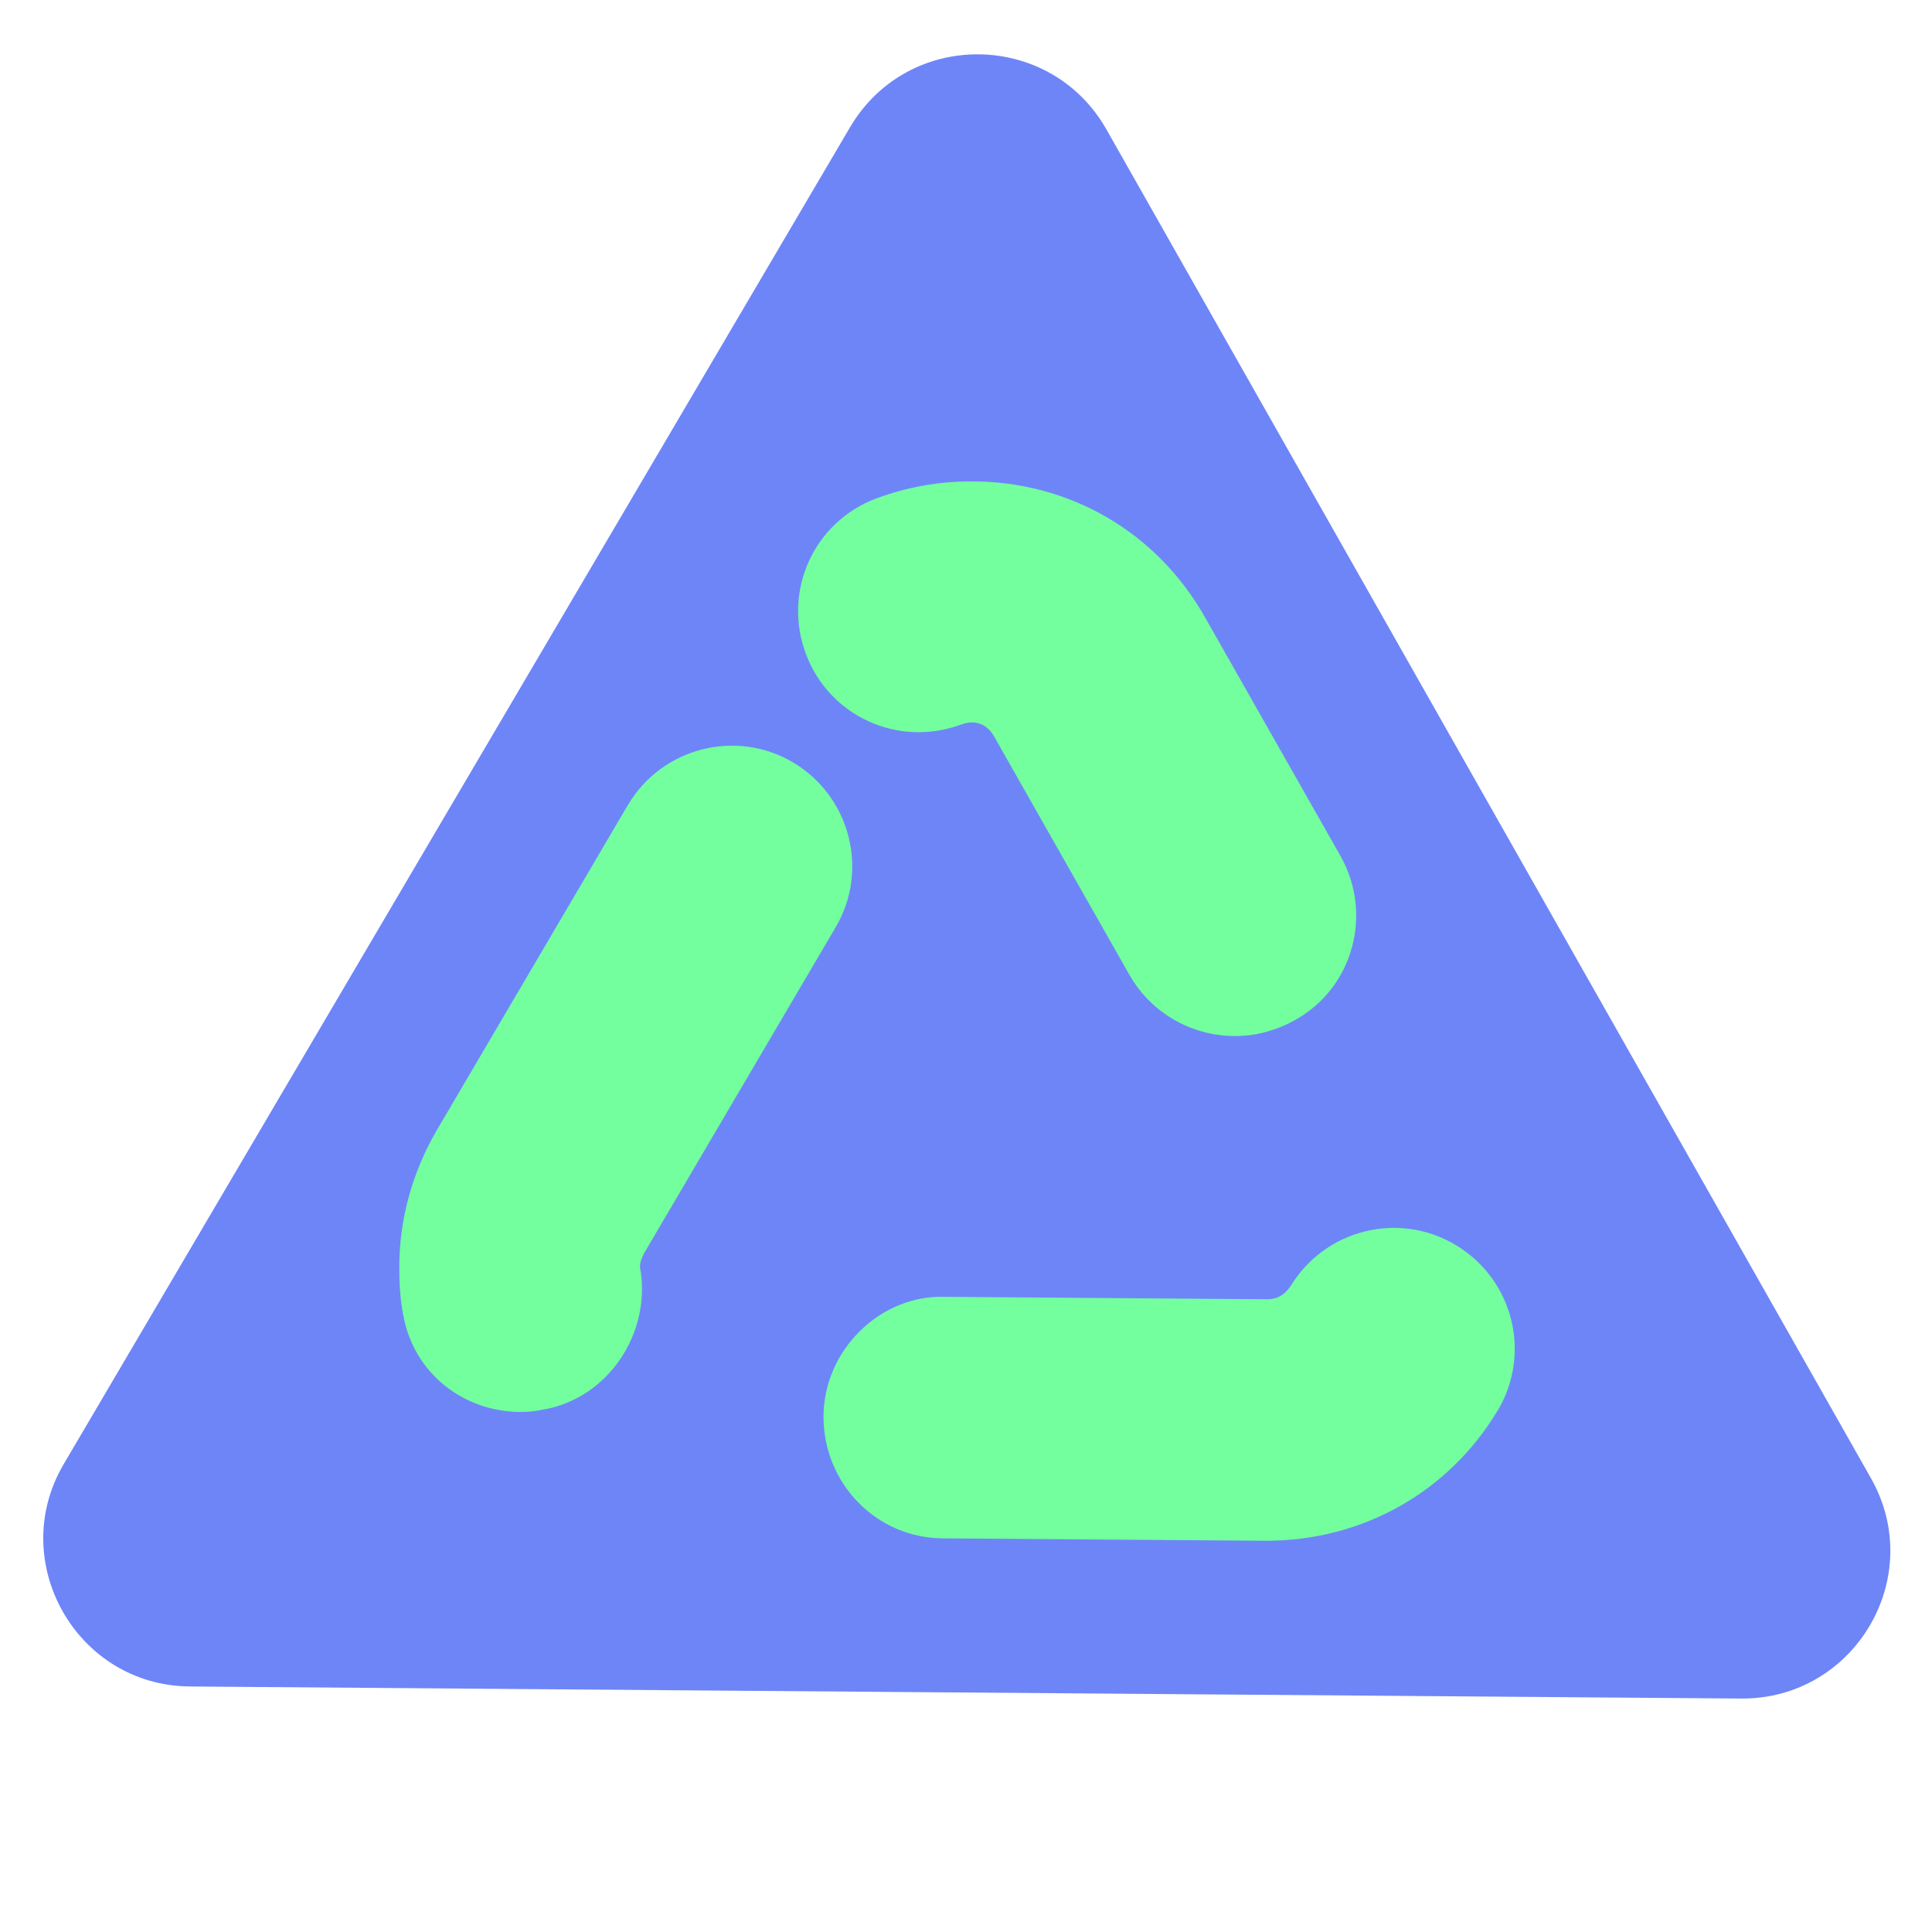<?xml version="1.0" encoding="UTF-8"?><svg id="a" xmlns="http://www.w3.org/2000/svg" viewBox="0 0 24 24"><path d="M21.63,21.1l-19.27-.15c-1.41-.01-2.28-1.55-1.57-2.76L10.56,1.58c.72-1.22,2.48-1.2,3.18,.02l9.5,16.76c.7,1.23-.2,2.75-1.61,2.74Z" fill="#6e85f8"/><path d="M15.73,19.14l-4.01-.03c-.83,0-1.49-.68-1.49-1.51,0-.83,.71-1.52,1.51-1.49l4,.03c.16,0,.24-.09,.29-.16,.43-.71,1.35-.94,2.06-.51,.71,.43,.94,1.35,.51,2.06-.61,1.01-1.68,1.61-2.87,1.61Zm-9.26-1.6c-.71,0-1.33-.48-1.46-1.2-.04-.2-.05-.4-.05-.6,0-.59,.16-1.17,.46-1.69l2.38-4.05c.42-.71,1.34-.95,2.05-.53,.71,.42,.95,1.34,.53,2.05l-2.38,4.05c-.03,.06-.05,.11-.05,.17,.15,.81-.39,1.63-1.2,1.77-.09,.02-.19,.03-.28,.03Zm8.87-4.67c-.52,0-1.03-.27-1.31-.76l-1.68-2.96c-.12-.21-.3-.19-.41-.15-.78,.29-1.64-.1-1.93-.88-.29-.78,.1-1.64,.88-1.93,.38-.14,.77-.21,1.18-.21,1.22,0,2.3,.63,2.9,1.69l1.68,2.96c.41,.72,.16,1.64-.56,2.04-.23,.13-.49,.2-.74,.2Z" fill="#73ff9d"/></svg>